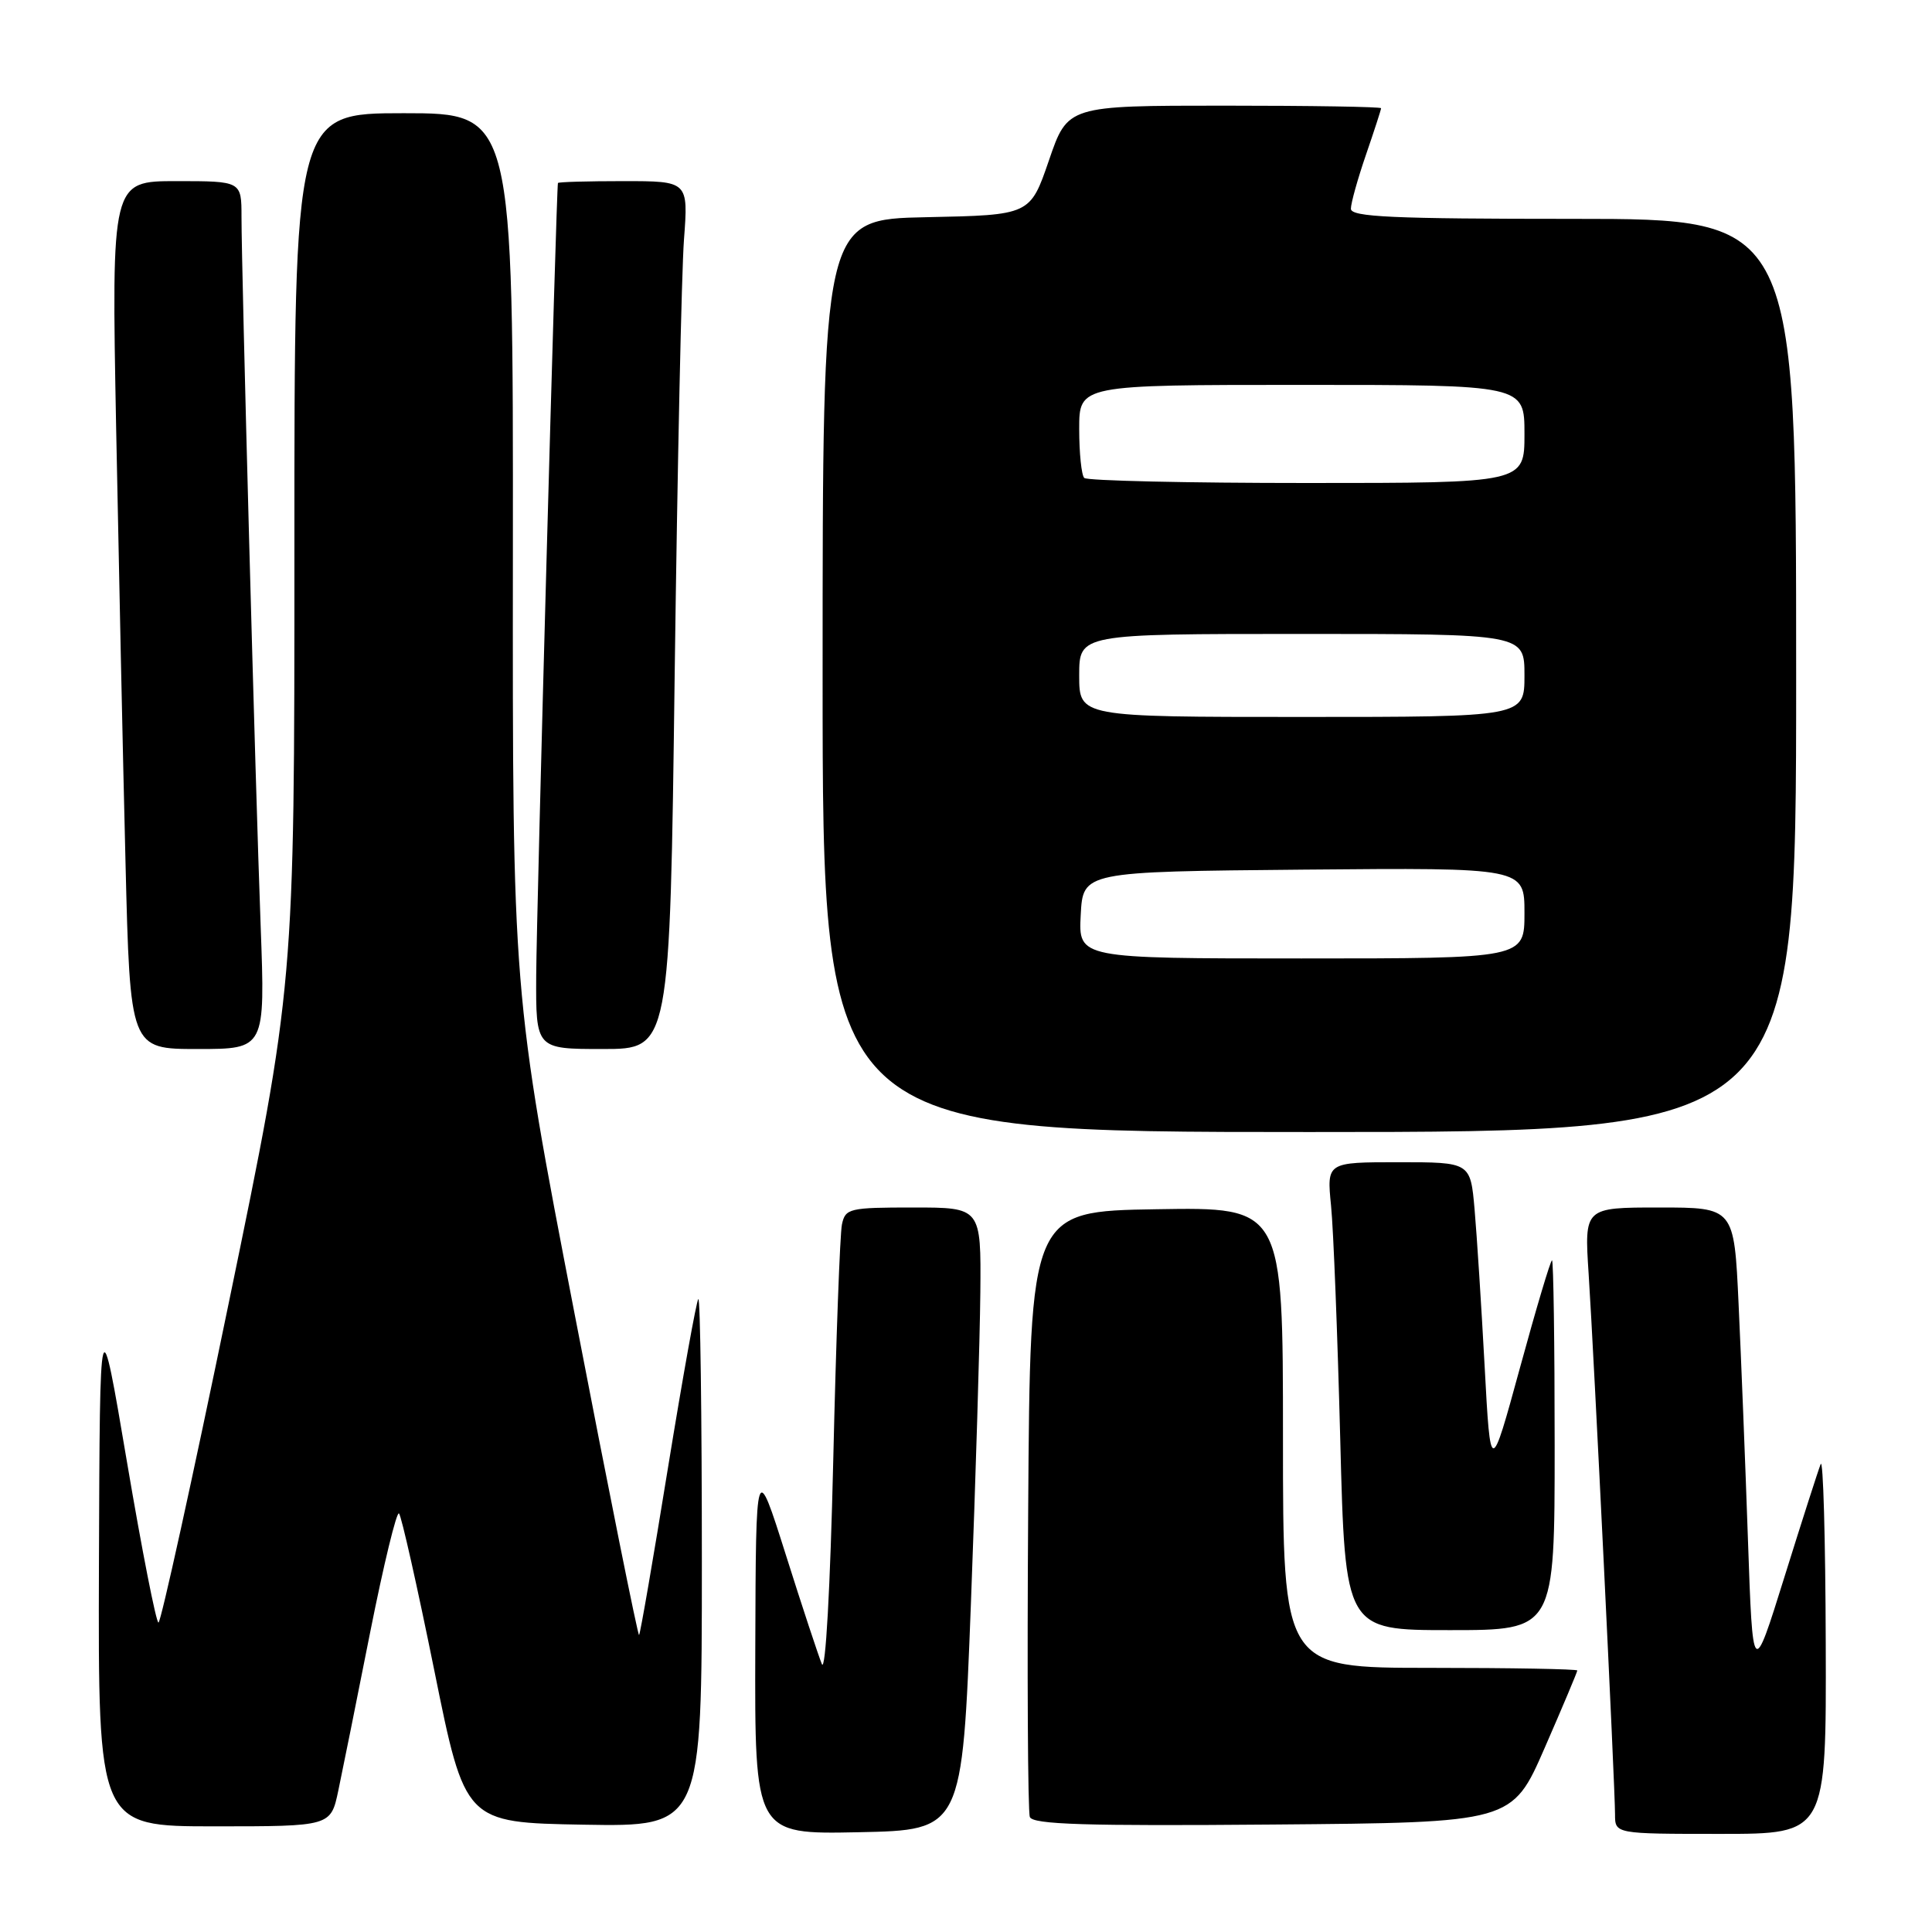 <?xml version="1.0" encoding="UTF-8" standalone="no"?>
<!DOCTYPE svg PUBLIC "-//W3C//DTD SVG 1.1//EN" "http://www.w3.org/Graphics/SVG/1.1/DTD/svg11.dtd" >
<svg xmlns="http://www.w3.org/2000/svg" xmlns:xlink="http://www.w3.org/1999/xlink" version="1.1" viewBox="0 0 256 256">
 <g >
 <path fill="currentColor"
d=" M 128.65 212.50 C 129.28 196.00 129.84 177.44 129.90 171.25 C 130.00 160.00 130.00 160.00 121.02 160.00 C 112.51 160.00 112.01 160.12 111.56 162.25 C 111.30 163.49 110.78 177.55 110.41 193.50 C 110.01 210.48 109.39 221.67 108.90 220.50 C 108.45 219.40 106.29 212.88 104.12 206.00 C 100.16 193.50 100.16 193.50 100.08 218.28 C 100.00 243.06 100.00 243.06 113.75 242.78 C 127.50 242.50 127.50 242.50 128.65 212.50 Z  M 241.92 217.75 C 241.88 203.86 241.58 193.18 241.25 194.00 C 240.92 194.82 238.76 201.55 236.45 208.95 C 232.25 222.41 232.25 222.41 231.61 203.95 C 231.26 193.80 230.70 179.76 230.37 172.75 C 229.78 160.00 229.78 160.00 219.85 160.00 C 209.93 160.00 209.93 160.00 210.50 168.75 C 211.20 179.38 214.00 236.79 214.00 240.41 C 214.00 243.00 214.00 243.00 228.00 243.00 C 242.00 243.00 242.00 243.00 241.92 217.75 Z  M 44.83 237.25 C 45.38 234.64 47.29 225.18 49.06 216.23 C 50.84 207.28 52.56 200.22 52.87 200.54 C 53.19 200.86 55.29 210.21 57.54 221.31 C 61.62 241.50 61.62 241.50 77.31 241.78 C 93.00 242.05 93.00 242.05 93.00 206.86 C 93.00 187.50 92.79 171.88 92.53 172.13 C 92.28 172.39 90.47 182.45 88.51 194.49 C 86.56 206.52 84.84 216.50 84.68 216.65 C 84.53 216.80 80.69 197.71 76.16 174.21 C 67.91 131.50 67.91 131.50 67.96 73.25 C 68.00 15.00 68.00 15.00 53.50 15.00 C 39.00 15.00 39.00 15.00 39.01 72.75 C 39.02 130.50 39.02 130.50 30.29 172.75 C 25.50 195.99 21.31 215.00 21.00 215.00 C 20.69 215.00 18.81 205.44 16.83 193.75 C 13.23 172.50 13.23 172.50 13.11 207.25 C 13.00 242.00 13.00 242.00 28.42 242.00 C 43.83 242.00 43.83 242.00 44.83 237.25 Z  M 204.68 231.60 C 207.06 226.15 209.00 221.53 209.00 221.35 C 209.00 221.16 200.22 221.00 189.50 221.00 C 170.00 221.00 170.00 221.00 170.00 190.48 C 170.00 159.95 170.00 159.95 153.25 160.23 C 136.50 160.50 136.50 160.50 136.24 200.00 C 136.09 221.72 136.19 240.07 136.46 240.76 C 136.84 241.75 143.80 241.97 168.66 241.76 C 200.36 241.50 200.36 241.50 204.68 231.60 Z  M 206.00 191.50 C 206.00 178.03 205.84 167.00 205.65 167.00 C 205.45 167.00 203.54 173.41 201.40 181.25 C 197.50 195.50 197.50 195.50 196.72 181.00 C 196.29 173.03 195.69 163.69 195.39 160.25 C 194.84 154.00 194.84 154.00 185.32 154.00 C 175.80 154.00 175.80 154.00 176.37 159.75 C 176.69 162.91 177.23 176.86 177.59 190.75 C 178.24 216.00 178.24 216.00 192.12 216.00 C 206.00 216.00 206.00 216.00 206.00 191.50 Z  M 238.00 89.50 C 238.00 29.00 238.00 29.00 208.50 29.00 C 184.47 29.00 179.00 28.75 179.00 27.66 C 179.00 26.92 179.90 23.70 181.00 20.50 C 182.10 17.30 183.00 14.53 183.00 14.34 C 183.00 14.15 173.66 14.00 162.24 14.00 C 141.47 14.00 141.47 14.00 138.99 21.25 C 136.50 28.50 136.50 28.50 122.75 28.78 C 109.00 29.06 109.00 29.06 109.00 89.53 C 109.00 150.00 109.00 150.00 173.50 150.00 C 238.00 150.00 238.00 150.00 238.00 89.50 Z  M 34.54 122.75 C 33.84 104.10 32.00 35.85 32.00 28.75 C 32.00 24.00 32.00 24.00 23.38 24.00 C 14.77 24.00 14.77 24.00 15.39 56.75 C 15.74 74.76 16.29 100.64 16.63 114.25 C 17.24 139.00 17.24 139.00 26.19 139.00 C 35.14 139.00 35.14 139.00 34.54 122.75 Z  M 89.40 89.25 C 89.76 61.89 90.31 36.01 90.63 31.75 C 91.21 24.00 91.21 24.00 82.60 24.00 C 77.87 24.00 73.97 24.11 73.93 24.25 C 73.72 24.98 71.09 120.99 71.05 129.25 C 71.00 139.00 71.00 139.00 79.88 139.00 C 88.76 139.00 88.76 139.00 89.40 89.25 Z  M 143.20 121.25 C 143.50 115.50 143.50 115.50 172.75 115.23 C 202.00 114.97 202.00 114.97 202.00 120.98 C 202.00 127.00 202.00 127.00 172.45 127.00 C 142.90 127.00 142.90 127.00 143.20 121.25 Z  M 143.00 89.50 C 143.00 84.00 143.00 84.00 172.50 84.00 C 202.00 84.00 202.00 84.00 202.00 89.50 C 202.00 95.00 202.00 95.00 172.50 95.00 C 143.00 95.00 143.00 95.00 143.00 89.50 Z  M 143.67 63.33 C 143.30 62.97 143.00 60.04 143.00 56.83 C 143.00 51.00 143.00 51.00 172.50 51.00 C 202.00 51.00 202.00 51.00 202.00 57.50 C 202.00 64.00 202.00 64.00 173.17 64.00 C 157.31 64.00 144.03 63.70 143.67 63.33 Z "/>
</g>
</svg>